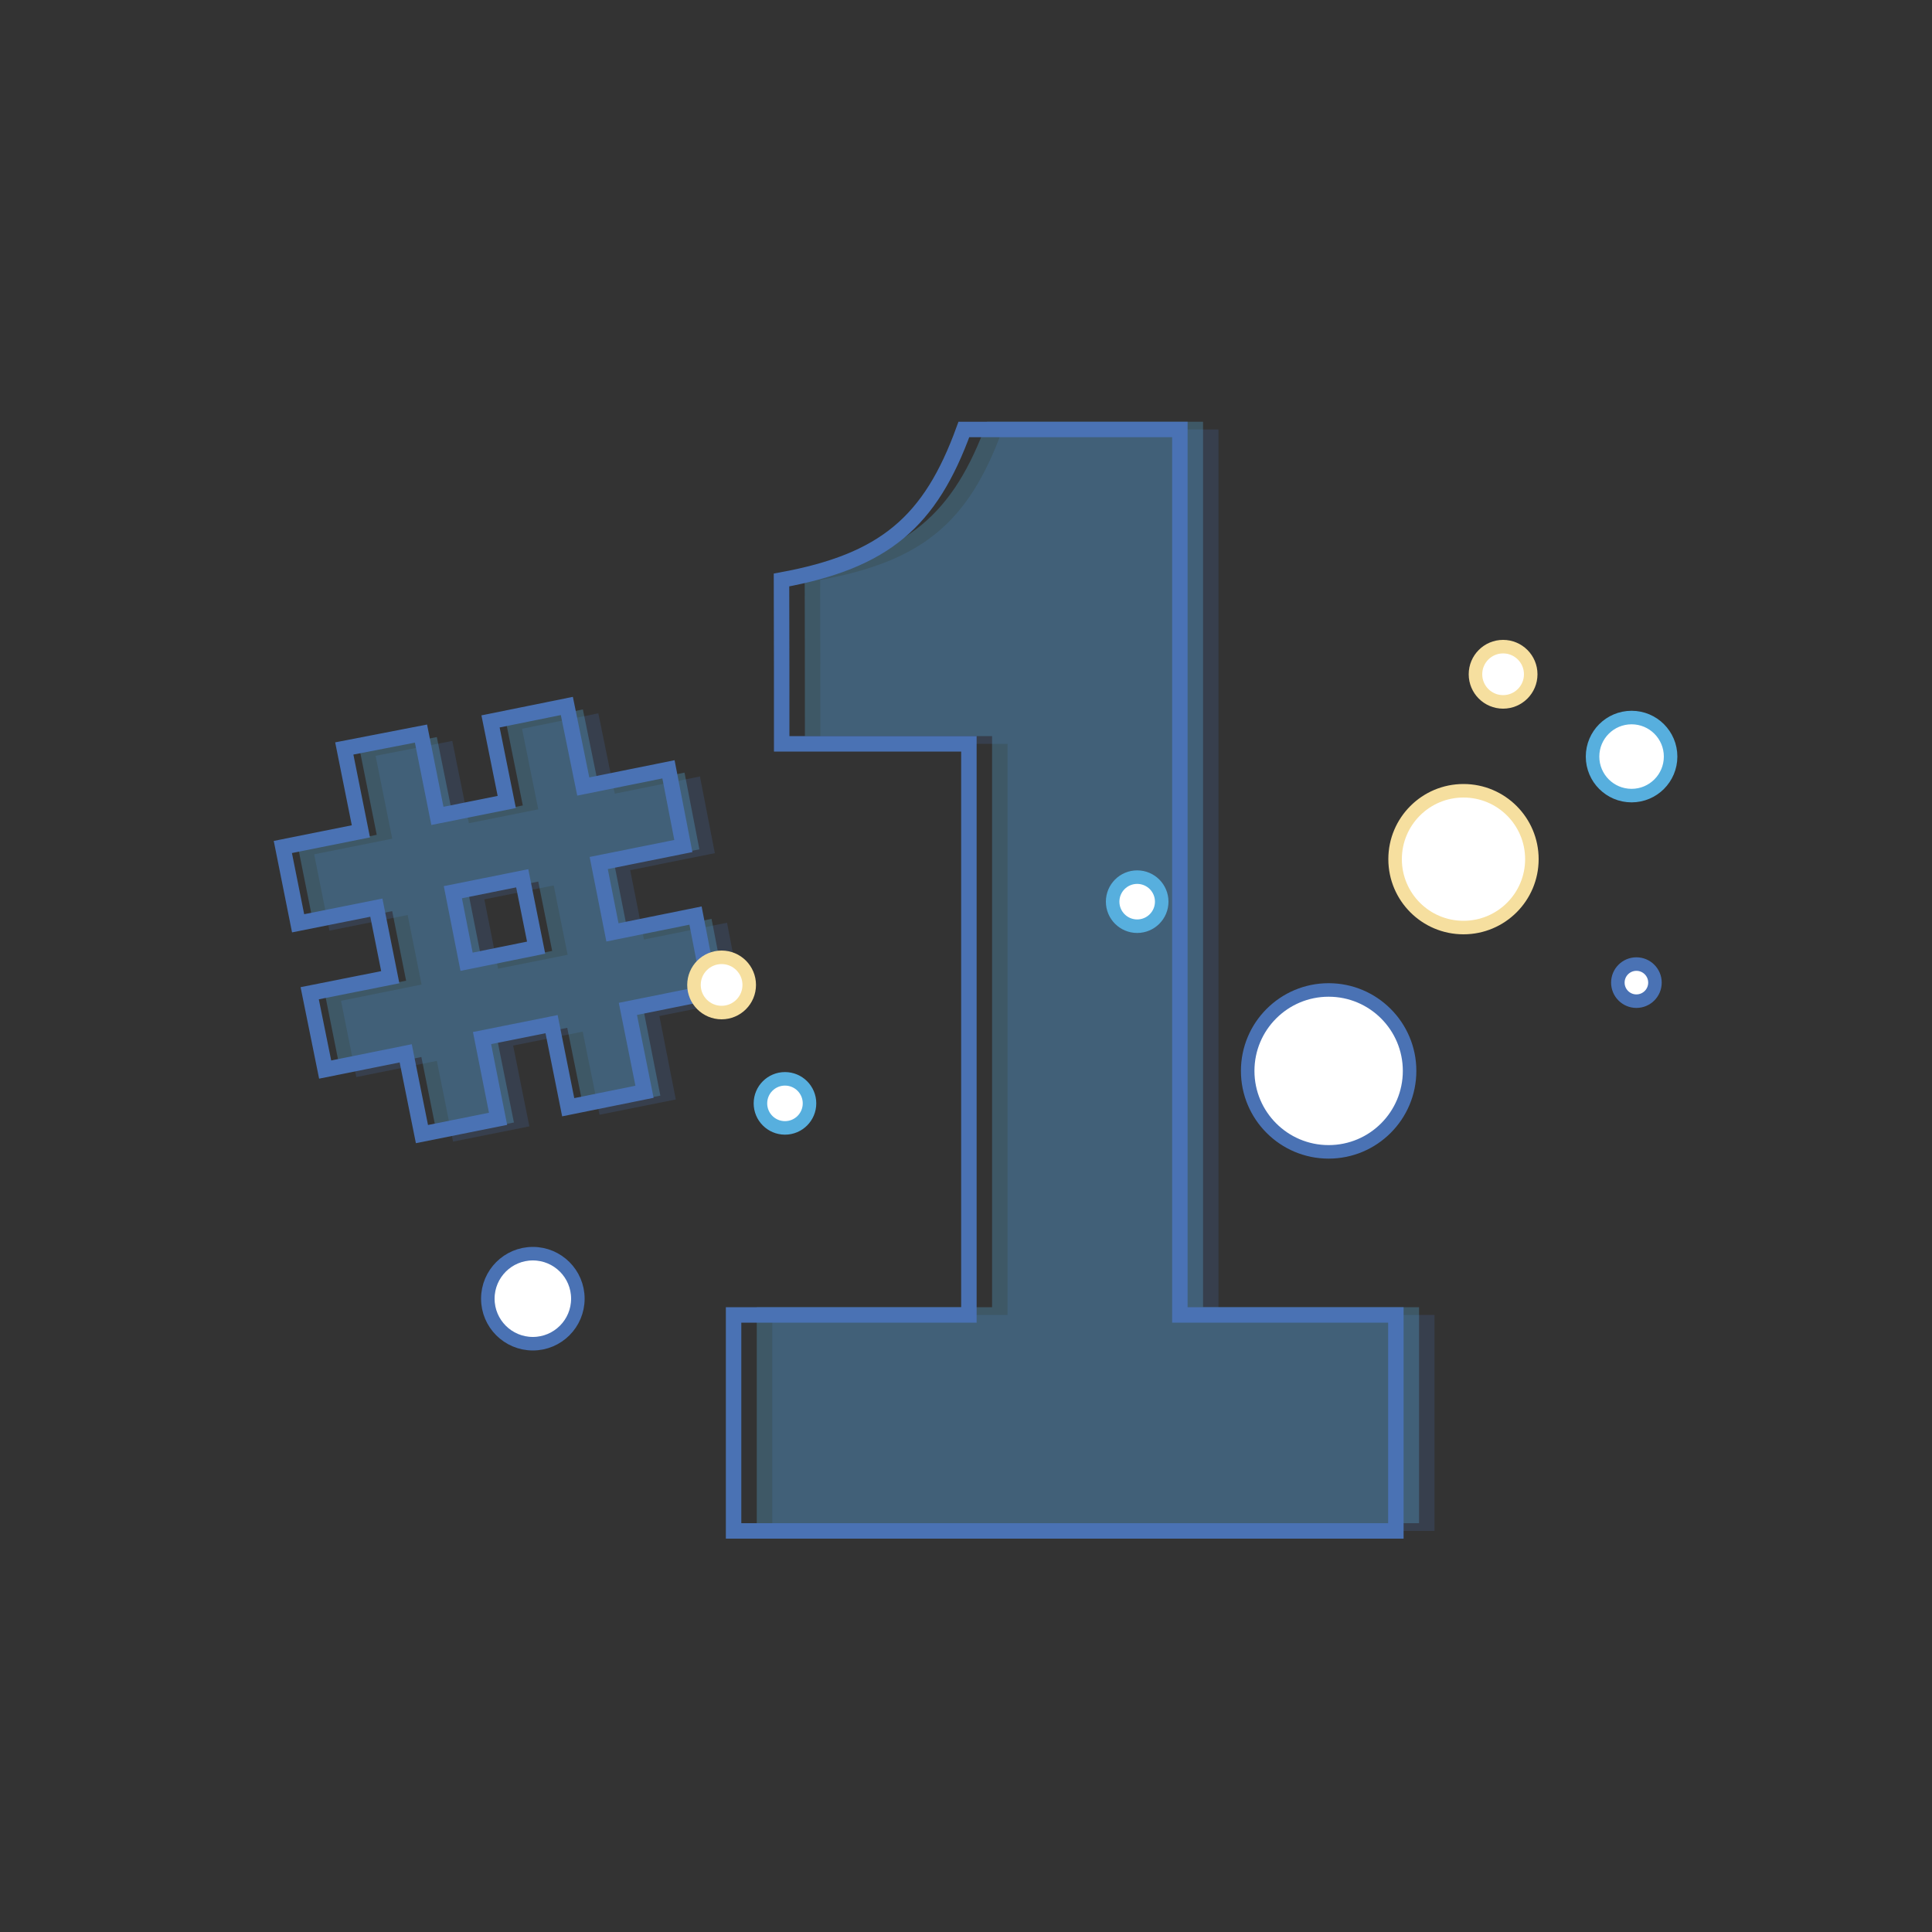 <?xml version="1.0" encoding="utf-8"?>
<!-- Generator: Adobe Illustrator 19.1.0, SVG Export Plug-In . SVG Version: 6.00 Build 0)  -->
<svg version="1.1" xmlns="http://www.w3.org/2000/svg" xmlns:xlink="http://www.w3.org/1999/xlink" x="0px" y="0px"
	 viewBox="0 0 1000 1000" style="enable-background:new 0 0 1000 1000;" xml:space="preserve">
<rect x="0" y="0" width="1000" height="1000" fill="#333333" stroke="none"/>
<style type="text/css">
	.st0{opacity:0.6;fill:url(#SVGID_1_);}
	.st1{opacity:0.6;fill:url(#SVGID_2_);}
	.st2{opacity:0.6;fill:url(#SVGID_3_);}
	.st3{opacity:0.5;}
	.st4{clip-path:url(#SVGID_5_);fill:url(#SVGID_6_);}
	.st5{clip-path:url(#SVGID_8_);fill:url(#SVGID_9_);}
	.st6{clip-path:url(#SVGID_11_);fill:url(#SVGID_12_);}
	.st7{clip-path:url(#SVGID_14_);fill:url(#SVGID_15_);}
	.st8{clip-path:url(#SVGID_17_);fill:url(#SVGID_18_);}
	.st9{clip-path:url(#SVGID_20_);fill:url(#SVGID_21_);}
	.st10{clip-path:url(#SVGID_23_);fill:url(#SVGID_24_);}
	.st11{clip-path:url(#SVGID_26_);fill:url(#SVGID_27_);}
	.st12{fill:#FFFFFF;}
	.st13{fill:none;stroke:#4A72B4;stroke-width:3.597;stroke-miterlimit:10;}
	.st14{fill:none;stroke:#4A72B4;stroke-width:8.993;stroke-miterlimit:10;}
	.st15{opacity:0.4;}
	.st16{fill:#4A72B4;}
	.st17{fill:none;stroke:#4A72B4;stroke-width:5.396;stroke-miterlimit:10;}
	.st18{opacity:0.4;fill:#F6DF9F;}
	.st19{opacity:0.2;fill:#4A72B4;}
	.st20{opacity:0.3;fill:#57AFDE;}
	.st21{fill:none;stroke:#4A72B4;stroke-width:8;stroke-miterlimit:10;}
	.st22{fill:#FFFFFF;stroke:#4A72B4;stroke-width:4;stroke-miterlimit:10;}
	.st23{fill:#FFFFFF;stroke:#57AFDE;stroke-width:4;stroke-miterlimit:10;}
	.st24{fill:#FFFFFF;stroke:#F6DF9F;stroke-width:4;stroke-miterlimit:10;}
	.st25{fill:#FFFFFF;stroke:#4A72B4;stroke-width:7;stroke-miterlimit:10;}
	.st26{fill:#FFFFFF;stroke:#57AFDE;stroke-width:7;stroke-miterlimit:10;}
	.st27{fill:#FFFFFF;stroke:#F6DF9F;stroke-width:7;stroke-miterlimit:10;}
	.st28{opacity:0.4;fill:#596780;enable-background:new    ;}
	.st29{fill:#ECB880;}
	.st30{opacity:0.4;fill:#FFC000;enable-background:new    ;}
	.st31{opacity:0.4;fill:#C9CBC0;enable-background:new    ;}
	.st32{fill:none;stroke:#4A72B4;stroke-width:6;stroke-linecap:round;stroke-miterlimit:10;}
	.st33{fill:none;stroke:#4A72B4;stroke-width:4;stroke-linecap:round;stroke-miterlimit:10;}
	.st34{opacity:0.2;fill:none;stroke:#4A72B4;stroke-width:2;stroke-linecap:round;stroke-miterlimit:10;}
	.st35{opacity:0.2;fill:none;stroke:#4A72B4;stroke-linecap:round;stroke-miterlimit:10;}
	.st36{opacity:0.2;fill:none;stroke:#4A72B4;stroke-width:0.4;stroke-linecap:round;stroke-miterlimit:10;}
	.st37{fill:none;stroke:#4A72B4;stroke-width:2;stroke-linecap:round;stroke-miterlimit:10;}
	.st38{fill:#C9CBC0;enable-background:new    ;}
	.st39{fill:#ECB880;enable-background:new    ;}
	.st40{fill:#004B76;enable-background:new    ;}
	.st41{fill:#FFC000;enable-background:new    ;}
	.st42{fill:#596780;enable-background:new    ;}
	.st43{fill:#E29DA3;enable-background:new    ;}
	.st44{opacity:0.6;fill:url(#SVGID_28_);}
	.st45{opacity:0.6;fill:url(#SVGID_29_);}
	.st46{opacity:0.6;fill:url(#SVGID_30_);}
	.st47{opacity:0.2;fill:#57AFDE;}
	.st48{opacity:0.2;fill:#F6DF9F;}
</style>
<g id="magnifying_glass">
	<g id="aura_1_">
	</g>
	<g id="text">
	</g>
	<g id="glass">
	</g>
	<g id="hand">
		<g id="Layer_16">
		</g>
	</g>
</g>
<g id="number_1">
	<g id="_x31_">
		<path class="st19" d="M424.5,300.2c0.1,34.8,0.1,56.3,0.1,84.8c0,0,96.9,0,96.9,0v295.6H399.7v111.8h342.8V680.6H630.7V222.3
			c0,0-111.7,0-111.8,0C501.5,270.2,477.8,290.4,424.5,300.2z"/>
		<path class="st20" d="M416.5,296.2c0.1,34.8,0.1,56.3,0.1,84.8c0,0,96.9,0,96.9,0v295.6H391.7v111.8h342.8V676.6H622.7V218.3
			c0,0-111.7,0-111.8,0C493.5,266.2,469.8,286.4,416.5,296.2z"/>
		<path class="st21" d="M404.5,300.2c0.1,34.8,0.1,56.3,0.1,84.8c0,0,96.9,0,96.9,0v295.6H379.7v111.8h342.8V680.6H610.7V222.3
			c0,0-111.7,0-111.8,0C481.5,270.2,457.8,290.4,404.5,300.2z"/>
	</g>
	<g id="hash">
		<path class="st19" d="M250.7,465.5l35.9-7.2l7.2,35.9l-36,7.2L250.7,465.5z M341.3,525.9l42.7-8.6l-7.7-39.7l-43,8.7l-7.1-35.9
			l43.8-8.8l-7.7-39.7l-44.1,8.9l-8.5-41.6l-39.5,8l8.4,41.7l-35.9,7.2l-8.6-42.6l-39.7,7.7l8.6,42.9l-40.4,8.1l7.9,39.5l40.5-8.1
			l7.2,36l-41.7,8.4l7.9,39.5l41.7-8.4l8.4,41.8l39.5-7.9l-8.4-41.8l36-7.2l8.7,43l39.5-7.9L341.3,525.9z"/>
		<path class="st20" d="M242.7,463.5l35.9-7.2l7.2,35.9l-36,7.2L242.7,463.5z M333.3,523.9l42.7-8.6l-7.7-39.7l-43,8.7l-7.1-35.9
			l43.8-8.8l-7.7-39.7l-44.1,8.9l-8.5-41.6l-39.5,8l8.4,41.7l-35.9,7.2l-8.6-42.6l-39.7,7.7l8.6,42.9l-40.4,8.1l7.9,39.5l40.5-8.1
			l7.2,36l-41.7,8.4l7.9,39.5l41.7-8.4l8.4,41.8l39.5-7.9l-8.4-41.8l36-7.2l8.7,43l39.5-7.9L333.3,523.9z"/>
		<polygon class="st21" points="241.5,497.8 277.5,490.5 270.3,454.6 234.4,461.8 		"/>
		<polygon class="st21" points="325,522.2 367.7,513.6 360,473.9 317,482.6 309.9,446.7 353.7,437.9 346,398.2 301.9,407.1 
			293.4,365.4 253.9,373.4 262.3,415.1 226.4,422.3 217.9,379.7 178.2,387.4 186.8,430.3 146.4,438.4 154.3,477.9 194.8,469.8 
			202,505.8 160.3,514.1 168.3,553.6 210,545.2 218.4,587 257.8,579.1 249.5,537.3 285.5,530.1 294.1,573.1 333.6,565.1 		"/>
	</g>
	<g id="bubbles">
		<circle class="st25" cx="687.7" cy="554.3" r="41.9"/>
		<circle class="st26" cx="588.6" cy="466.7" r="12.7"/>
		<circle class="st25" cx="847" cy="508.6" r="9.6"/>
		<circle class="st25" cx="275.8" cy="672.2" r="23.3"/>
		<circle class="st27" cx="757.5" cy="444.7" r="35.4"/>
		<circle class="st26" cx="844.5" cy="391.6" r="20.2"/>
		<circle class="st26" cx="406.3" cy="571.1" r="12.7"/>
		<circle class="st27" cx="778" cy="349" r="14.3"/>
		<circle class="st27" cx="373.5" cy="509.8" r="14.3"/>
	</g>
</g>
<g id="pheros">
	<g id="shadows">
		<g id="Layer_11">
		</g>
	</g>
	<g id="lines">
	</g>
	<g id="second_row">
	</g>
	<g id="first_row">
	</g>
</g>
<g id="nose">
	<g id="aura">
	</g>
	<g id="reaction">
	</g>
	<g id="profile">
	</g>
</g>
</svg>
